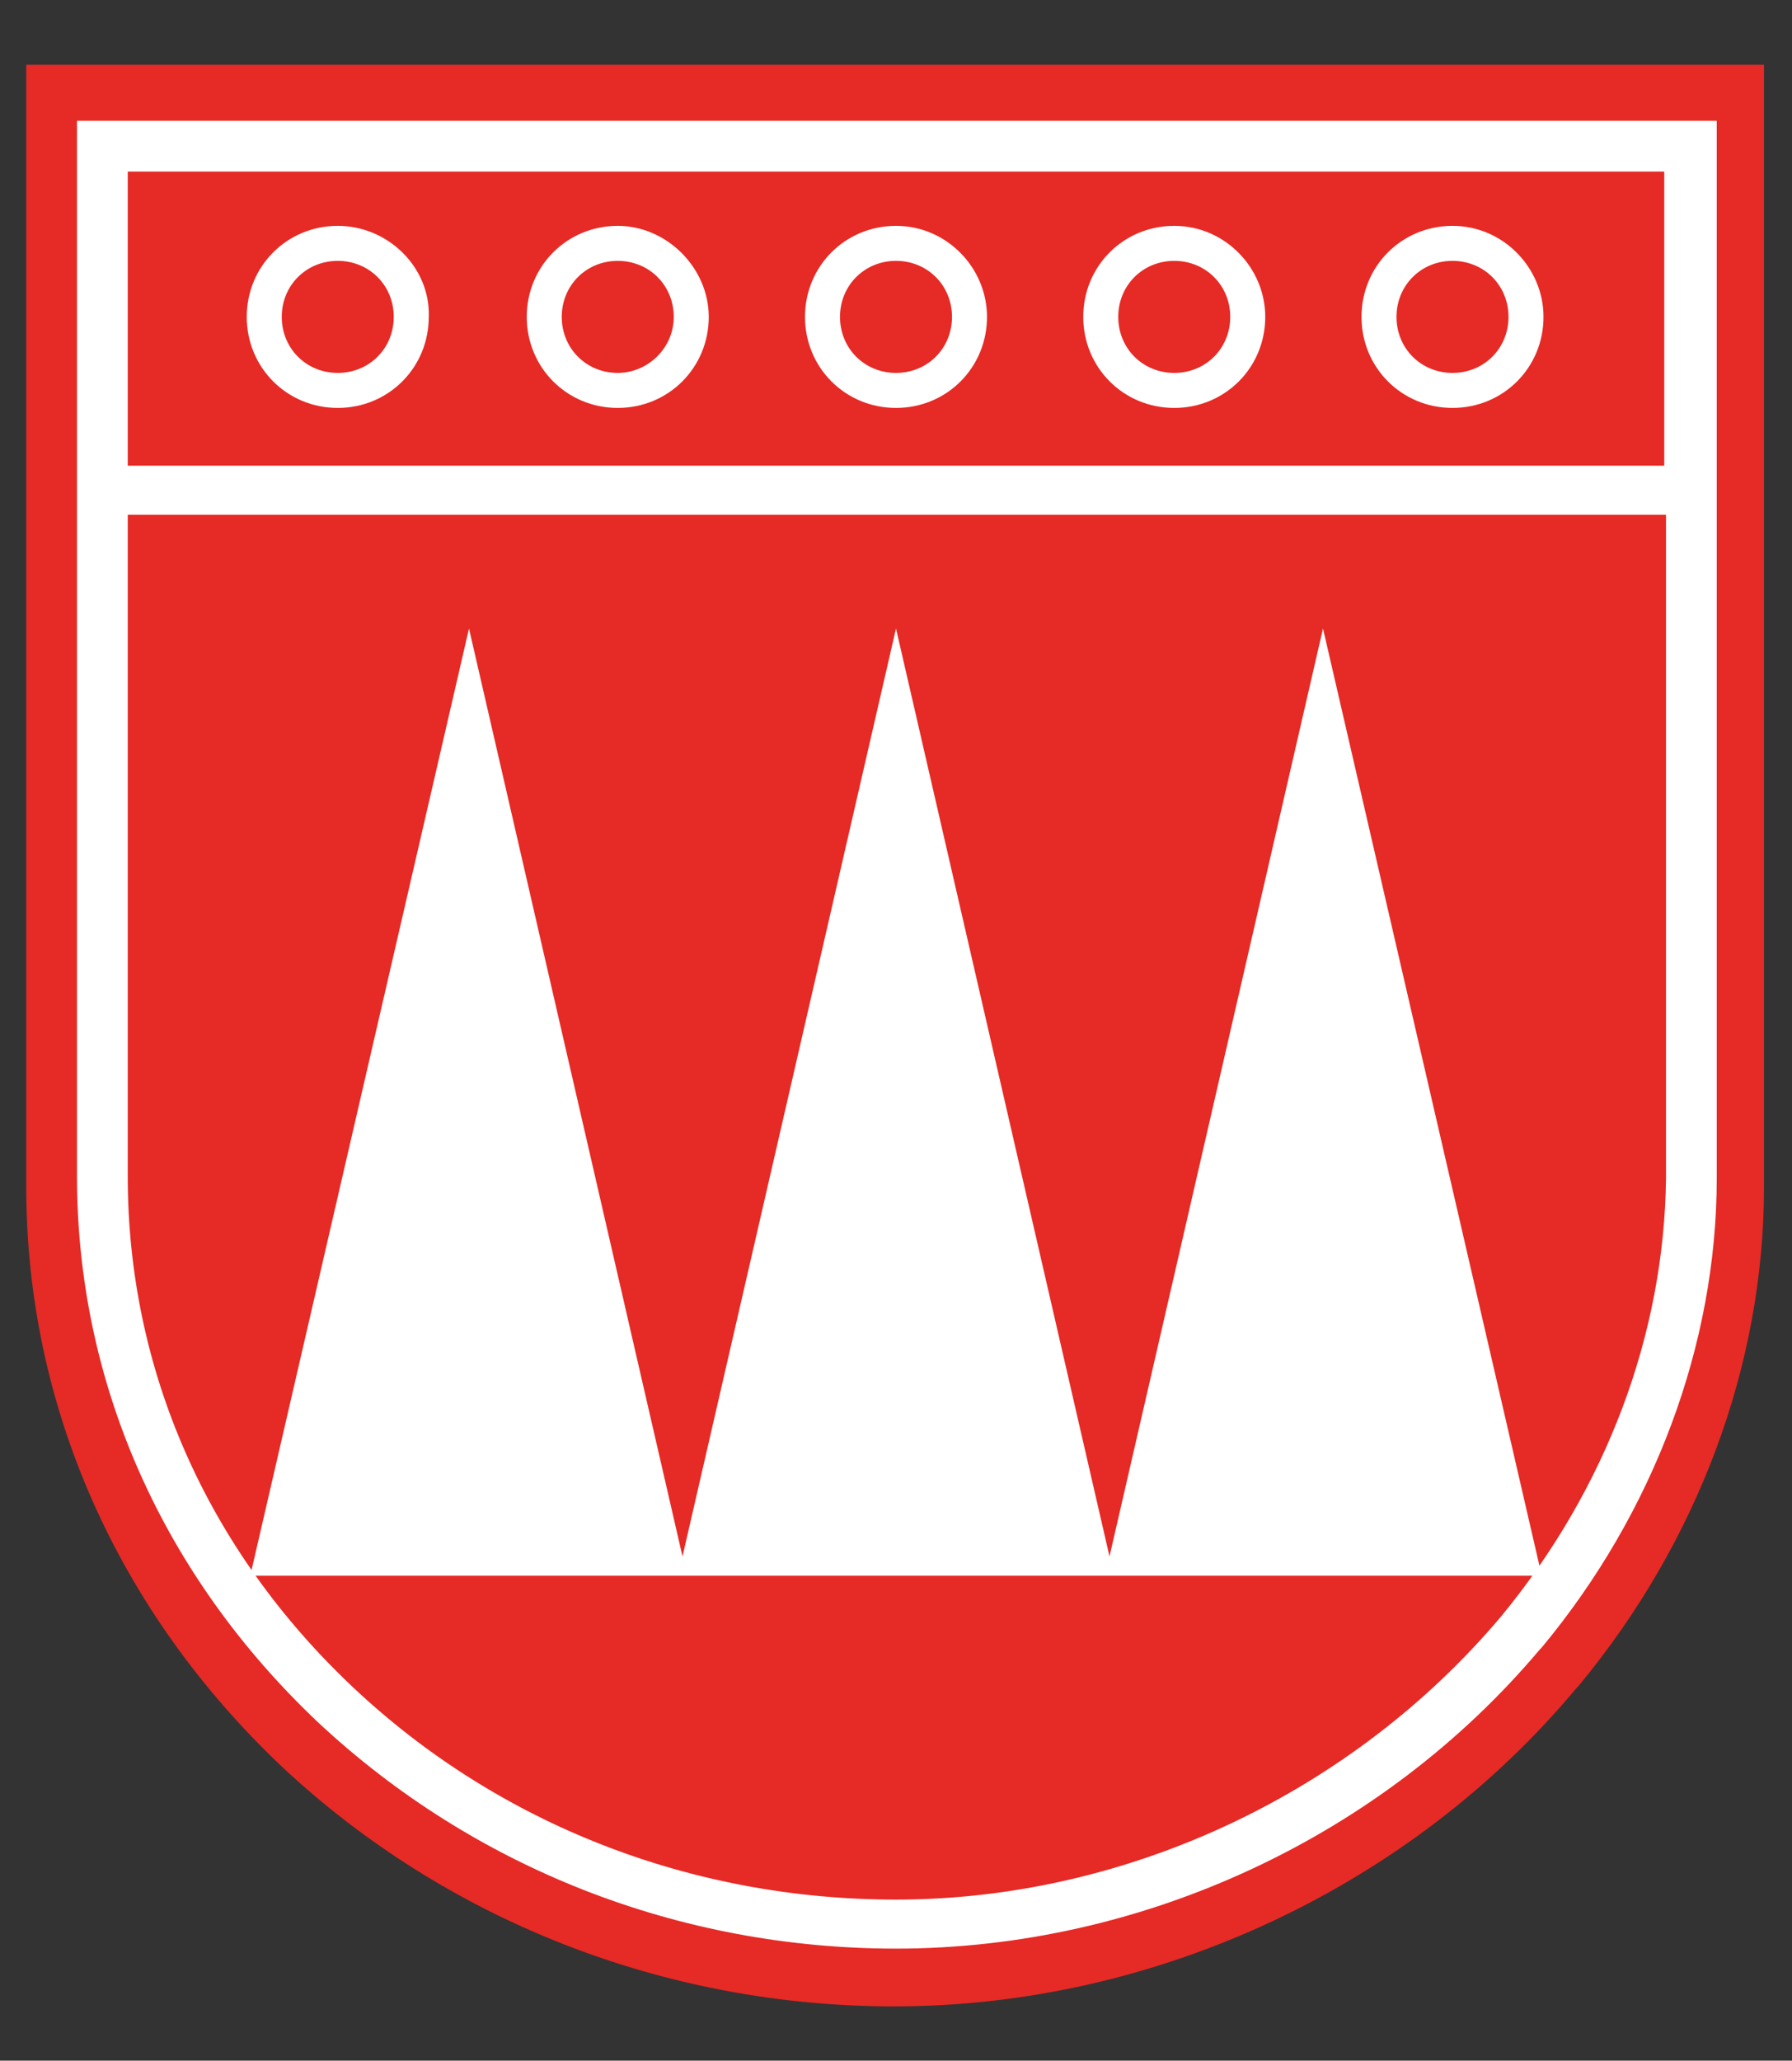 <?xml version="1.0" encoding="utf-8"?>
<!-- Generator: Adobe Illustrator 24.1.1, SVG Export Plug-In . SVG Version: 6.00 Build 0)  -->
<svg version="1.1" id="Vrstva_1" xmlns="http://www.w3.org/2000/svg" xmlns:xlink="http://www.w3.org/1999/xlink" x="0px" y="0px"
	 viewBox="0 0 102.4 117.7" style="enable-background:new 0 0 102.4 117.7;" xml:space="preserve">
<rect x="0" y="0" width="102.4" height="117.7" fill="#333333" stroke="none"/>
<style type="text/css">
	.st0{display:none;fill:#FFED00;}
	.st1{fill:#E62A25;}
	.st2{fill:#FFFFFF;}
</style>
<rect x="0" class="st0" width="102.4" height="116.6"/>
<path class="st1" d="M1.5,3.7v64.1c0,12.5,5.2,24.2,14.6,33.1c9.4,8.8,21.9,13.7,35,13.7c14.9,0,29.5-6.8,39-18.2l0.1-0.1
	c6.8-8.2,10.6-18.3,10.6-28.5V3.7H1.5z"/>
<path class="st2" d="M4.4,6.9v60.3C4.4,79,9.3,90,18.2,98.4c8.9,8.3,20.6,12.9,33,12.9c14.1,0,27.8-6.4,36.8-17.1l0.1-0.1
	c6.4-7.7,10-17.3,10-26.8V6.9H4.4z M95.1,9.8v16.8H7.3V9.8H95.1z M85.8,92.3L85.8,92.3c-8.5,10.1-21.4,16.2-34.6,16.2
	c-11.7,0-22.7-4.3-31-12.1C11.8,88.5,7.3,78.2,7.3,67.2V29.4h87.9v37.9C95.1,76.2,91.8,85,85.8,92.3z"/>
<g>
	<path class="st2" d="M19.3,12.9c-2.9,0-5.2,2.3-5.2,5.2c0,2.9,2.3,5.2,5.2,5.2c2.9,0,5.2-2.3,5.2-5.2
		C24.6,15.3,22.2,12.9,19.3,12.9z M19.3,21.3c-1.8,0-3.2-1.4-3.2-3.2c0-1.8,1.4-3.2,3.2-3.2c1.8,0,3.2,1.4,3.2,3.2
		C22.5,19.9,21.1,21.3,19.3,21.3z"/>
</g>
<g>
	<path class="st2" d="M35.3,12.9c-2.9,0-5.2,2.3-5.2,5.2c0,2.9,2.3,5.2,5.2,5.2c2.9,0,5.2-2.3,5.2-5.2
		C40.5,15.3,38.1,12.9,35.3,12.9z M35.3,21.3c-1.8,0-3.2-1.4-3.2-3.2c0-1.8,1.4-3.2,3.2-3.2c1.8,0,3.2,1.4,3.2,3.2
		C38.5,19.9,37,21.3,35.3,21.3z"/>
</g>
<g>
	<path class="st2" d="M51.2,12.9c-2.9,0-5.2,2.3-5.2,5.2c0,2.9,2.3,5.2,5.2,5.2c2.9,0,5.2-2.3,5.2-5.2
		C56.4,15.3,54.1,12.9,51.2,12.9z M51.2,21.3c-1.8,0-3.2-1.4-3.2-3.2c0-1.8,1.4-3.2,3.2-3.2c1.8,0,3.2,1.4,3.2,3.2
		C54.4,19.9,53,21.3,51.2,21.3z"/>
</g>
<g>
	<path class="st2" d="M67.1,12.9c-2.9,0-5.2,2.3-5.2,5.2c0,2.9,2.3,5.2,5.2,5.2c2.9,0,5.2-2.3,5.2-5.2C72.3,15.3,70,12.9,67.1,12.9z
		 M67.1,21.3c-1.8,0-3.2-1.4-3.2-3.2c0-1.8,1.4-3.2,3.2-3.2c1.8,0,3.2,1.4,3.2,3.2C70.3,19.9,68.9,21.3,67.1,21.3z"/>
</g>
<g>
	<path class="st2" d="M83,12.9c-2.9,0-5.2,2.3-5.2,5.2c0,2.9,2.3,5.2,5.2,5.2c2.9,0,5.2-2.3,5.2-5.2C88.2,15.3,85.9,12.9,83,12.9z
		 M83,21.3c-1.8,0-3.2-1.4-3.2-3.2c0-1.8,1.4-3.2,3.2-3.2c1.8,0,3.2,1.4,3.2,3.2C86.2,19.9,84.8,21.3,83,21.3z"/>
</g>
<polygon class="st2" points="75.6,35.9 63.4,88.9 51.2,35.9 39,88.9 26.8,35.9 14.3,90 38.7,90 39.3,90 63.1,90 63.7,90 88.1,90 "/>
</svg>
